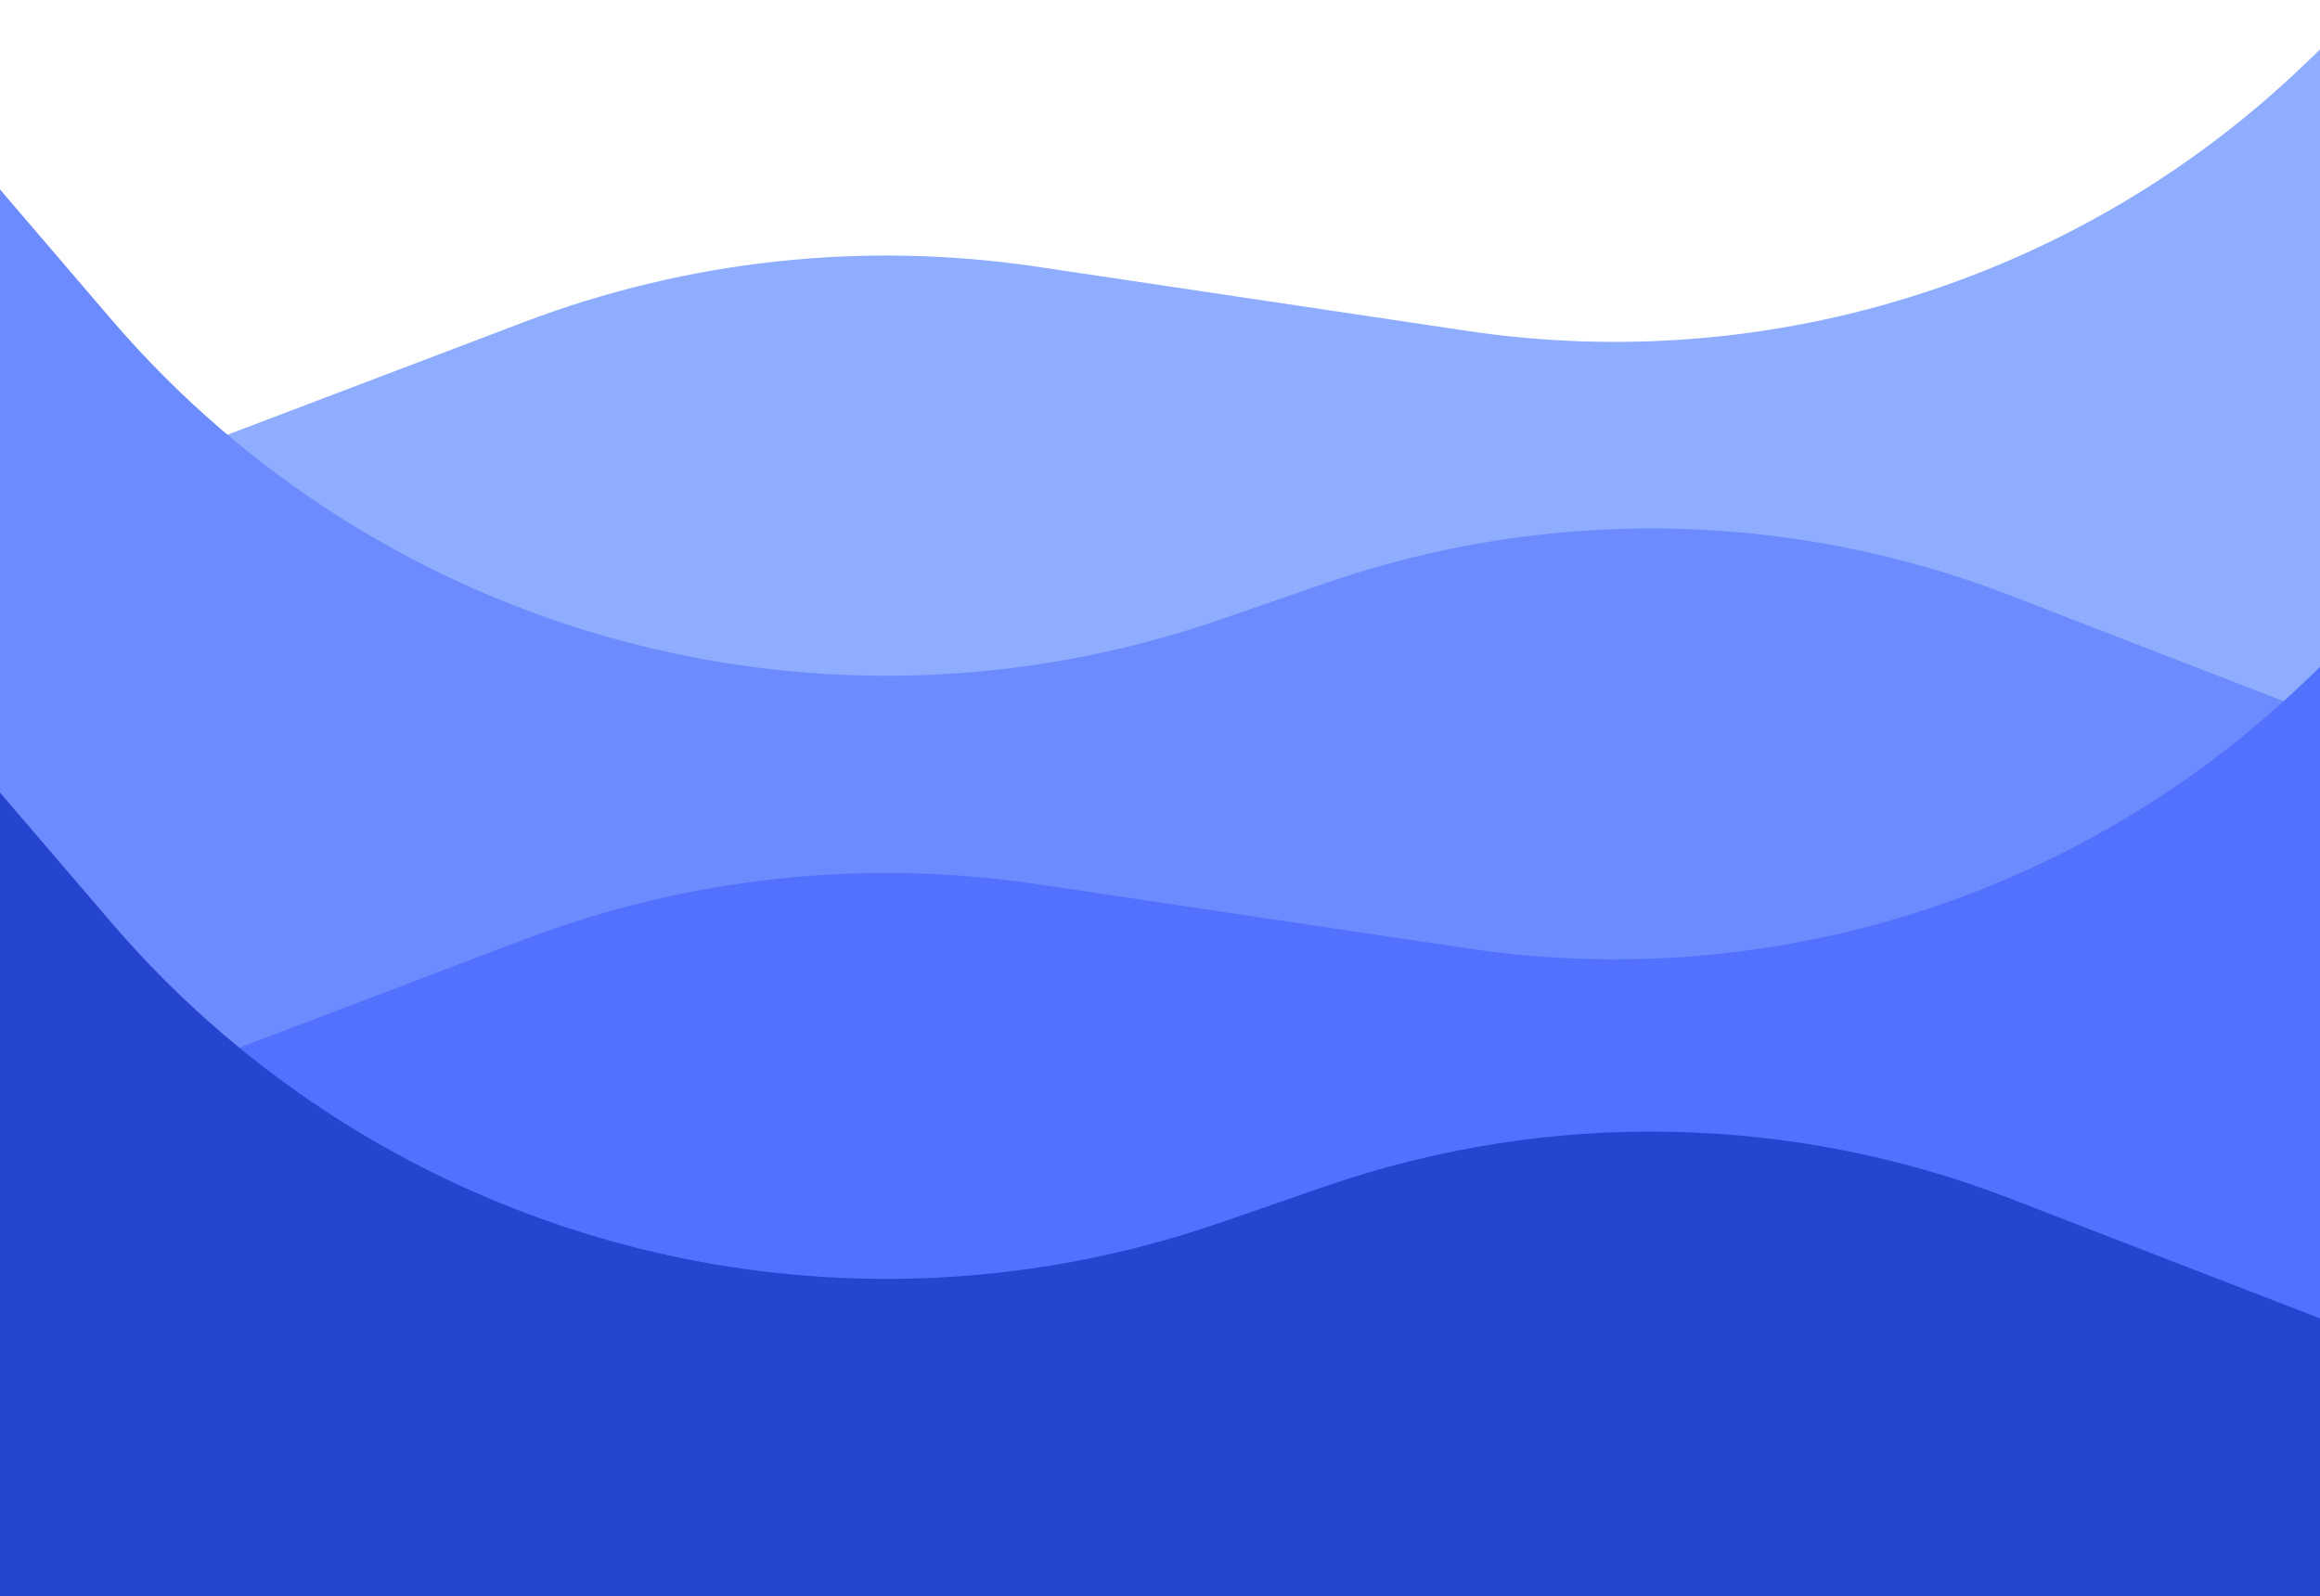 <svg width="375" height="258" viewBox="0 0 375 258" fill="none" xmlns="http://www.w3.org/2000/svg">
<g filter="url(#filter0_d_612_65)">
<path d="M0 86.25L84.684 54.07C111.117 44.025 139.688 40.943 167.656 45.118L237.224 55.503C286.587 62.871 336.577 46.93 372.561 12.345L375 10V186.25H0V86.25Z" fill="#8EADFF"/>
</g>
<path d="M0 30.625L17.934 51.565C62.022 103.041 133.103 122.321 197.159 100.179L214.285 94.259C250.26 81.823 289.479 82.536 324.979 96.272L375 115.625V187.5H0V30.625Z" fill="#6C8BFE"/>
<path d="M0 184.062L84.684 151.883C111.117 141.838 139.688 138.755 167.656 142.93L237.224 153.315C286.587 160.684 336.577 144.743 372.561 110.157L375 107.812V284.062H0V184.062Z" fill="#5271FF"/>
<path d="M0 128.125L17.934 149.065C62.022 200.541 133.103 219.821 197.159 197.679L214.285 191.759C250.26 179.323 289.479 180.036 324.979 193.771L375 213.125V285H0V128.125Z" fill="#2544CF"/>
<defs>
<filter id="filter0_d_612_65" x="-8" y="0" width="391" height="192.25" filterUnits="userSpaceOnUse" color-interpolation-filters="sRGB">
<feFlood flood-opacity="0" result="BackgroundImageFix"/>
<feColorMatrix in="SourceAlpha" type="matrix" values="0 0 0 0 0 0 0 0 0 0 0 0 0 0 0 0 0 0 127 0" result="hardAlpha"/>
<feOffset dy="-2"/>
<feGaussianBlur stdDeviation="4"/>
<feComposite in2="hardAlpha" operator="out"/>
<feColorMatrix type="matrix" values="0 0 0 0 0 0 0 0 0 0 0 0 0 0 0 0 0 0 0.25 0"/>
<feBlend mode="normal" in2="BackgroundImageFix" result="effect1_dropShadow_612_65"/>
<feBlend mode="normal" in="SourceGraphic" in2="effect1_dropShadow_612_65" result="shape"/>
</filter>
</defs>
</svg>
